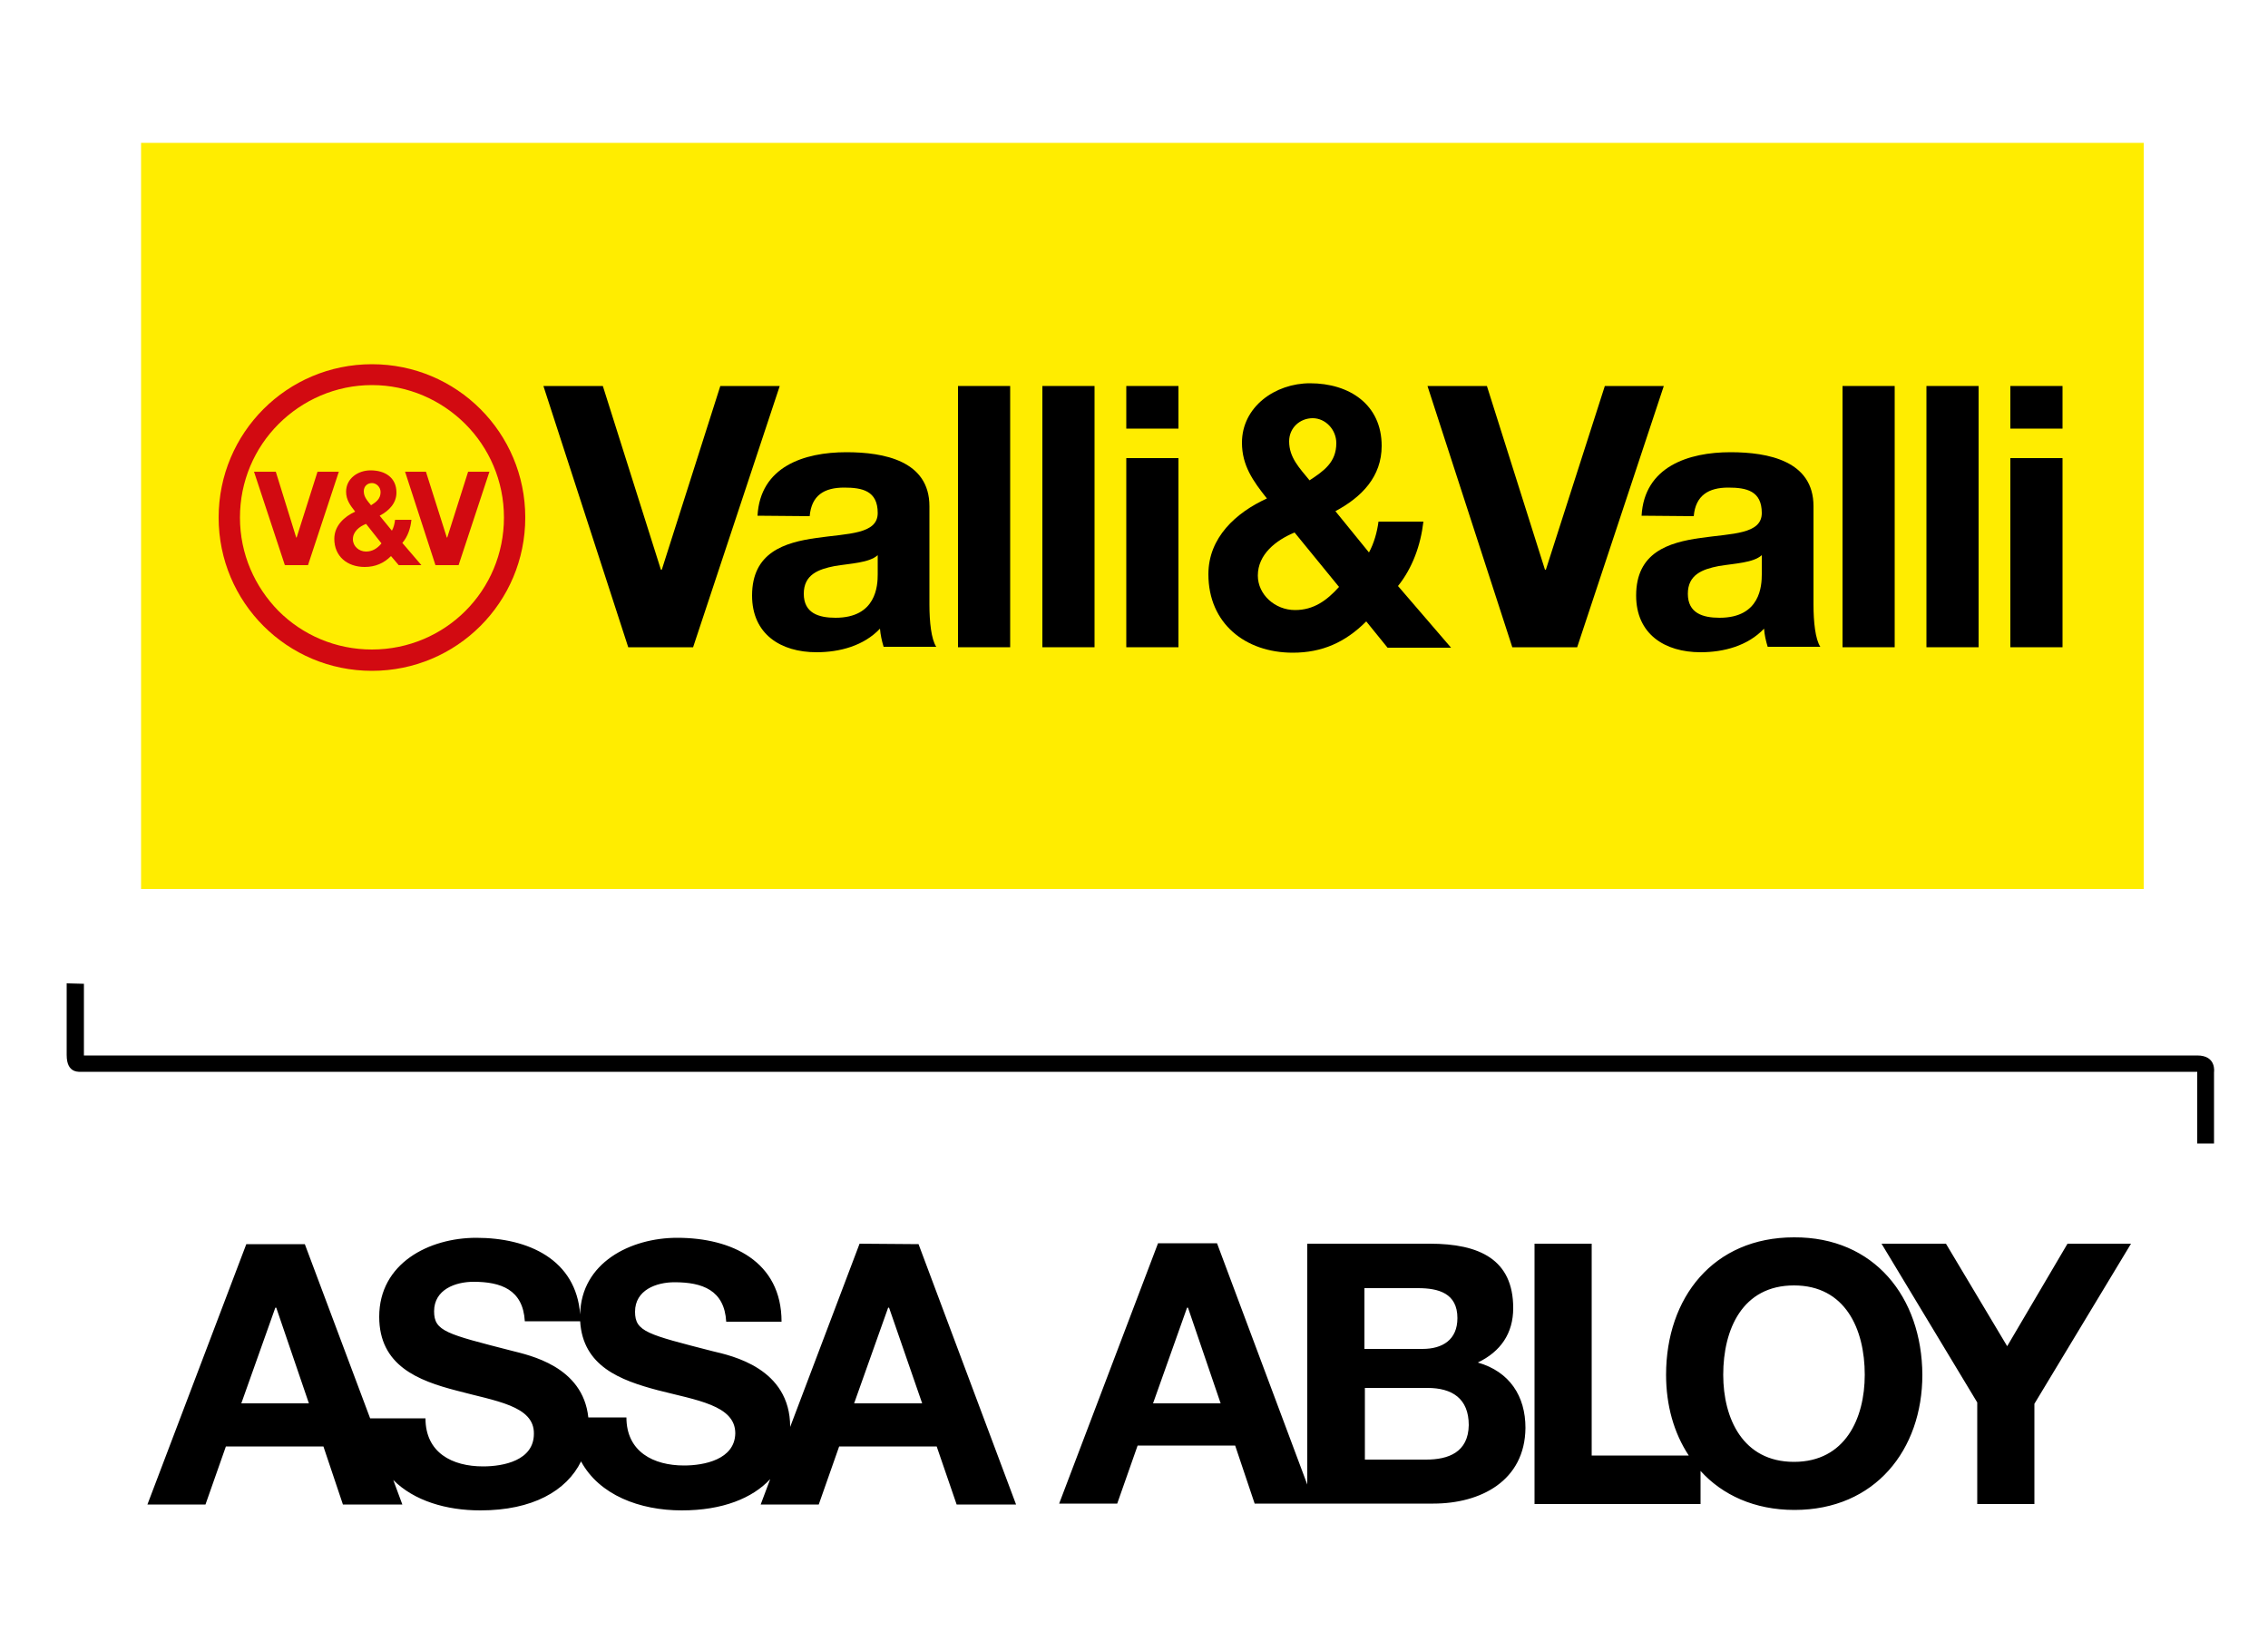 <?xml version="1.0" encoding="utf-8"?>
<!-- Generator: Adobe Illustrator 21.0.2, SVG Export Plug-In . SVG Version: 6.00 Build 0)  -->
<svg version="1.1" id="Calque_1" xmlns="http://www.w3.org/2000/svg" xmlns:xlink="http://www.w3.org/1999/xlink" x="0px" y="0px"
	 viewBox="0 0 500 364" style="enable-background:new 0 0 500 364;" xml:space="preserve">
<style type="text/css">
	.st0{fill:#FFED00;}
	.st1{fill:#D20A11;}
</style>
<rect x="31.1" y="31.5" class="st0" width="441.5" height="164.5"/>
<polygon points="171.9,85.1 158.8,85.1 145.9,125.6 145.7,125.6 132.9,85.1 119.8,85.1 138.5,142.7 152.8,142.7 "/>
<path d="M193.5,126.6c0,2.5-0.3,9.6-9.3,9.6c-3.7,0-7-1-7-5.3c0-4.2,3.2-5.4,6.8-6.1c3.6-0.6,7.6-0.7,9.5-2.4V126.6z M178.5,113.8
	c0.4-4.6,3.2-6.3,7.6-6.3c4,0,7.4,0.7,7.4,5.6c0,4.7-6.5,4.5-13.5,5.5c-7.1,1-14.2,3.2-14.2,12.7c0,8.5,6.3,12.5,14.2,12.5
	c5.1,0,10.4-1.4,14-5.2c0.1,1.3,0.4,2.7,0.8,4h11.6c-1.1-1.7-1.5-5.5-1.5-9.3v-21.7c0-10-10-11.9-18.3-11.9c-9.4,0-19,3.2-19.6,14
	L178.5,113.8L178.5,113.8z"/>
<rect x="211.2" y="85.1" width="11.5" height="57.6"/>
<rect x="229.8" y="85.1" width="11.5" height="57.6"/>
<path d="M248.3,142.7h11.5V101h-11.5L248.3,142.7L248.3,142.7z M259.8,85.1h-11.5v9.4h11.5V85.1z"/>
<polygon points="366.8,85.1 353.8,85.1 340.8,125.6 340.6,125.6 327.8,85.1 314.7,85.1 333.4,142.7 347.7,142.7 "/>
<path d="M388.4,126.6c0,2.5-0.3,9.6-9.3,9.6c-3.7,0-7-1-7-5.3c0-4.2,3.2-5.4,6.8-6.1c3.6-0.6,7.6-0.7,9.5-2.4V126.6z M373.4,113.8
	c0.4-4.6,3.3-6.3,7.6-6.3c4,0,7.4,0.7,7.4,5.6c0,4.7-6.5,4.5-13.5,5.5c-7.1,1-14.2,3.2-14.2,12.7c0,8.5,6.3,12.5,14.2,12.5
	c5.1,0,10.4-1.4,14-5.2c0.1,1.4,0.4,2.7,0.8,4h11.6c-1.1-1.7-1.5-5.5-1.5-9.3v-21.7c0-10-10-11.9-18.3-11.9c-9.3,0-19,3.2-19.6,14
	L373.4,113.8L373.4,113.8z"/>
<rect x="406.2" y="85.1" width="11.5" height="57.6"/>
<rect x="424.7" y="85.1" width="11.5" height="57.6"/>
<path d="M443.2,142.7h11.5V101h-11.5V142.7z M454.7,85.1h-11.5v9.4h11.5V85.1z"/>
<path d="M294.6,97.7c0,4.2-2.7,6.1-5.9,8.2c-2.2-2.7-4.5-5-4.5-8.6c0-3,2.4-5.1,5.2-5.1C292.2,92.2,294.6,94.7,294.6,97.7
	 M295.2,129.4c-2.7,3-5.6,5.1-9.7,5.1c-4.4,0-8.2-3.4-8.2-7.6c0-4.7,4-7.8,8.1-9.5L295.2,129.4z M305.9,142.8h14l-11.7-13.6
	c3.2-4,5-9,5.6-14.2h-9.9c-0.3,2.3-1,4.8-2.1,6.8l-7.4-9.1c5.8-3.1,10.2-7.6,10.2-14.4c0-9.1-7.1-13.8-15.8-13.8
	c-7.7,0-15,5.2-15,13.1c0,5,2.4,8.4,5.5,12.3c-6.8,3.1-12.9,8.6-12.9,16.7c0,10.9,8.2,17.3,18.6,17.3c6.5,0,11.6-2.3,16.2-6.9
	L305.9,142.8z"/>
<path d="M14.7,216.8c0,0,0,12.6,0,15.8c0,4.2,2.8,3.7,3.7,3.7c41.5,0,462.5,0,466,0c0,2.9,0,15.8,0,15.8h3.7v-15.7
	c0,0,0.6-3.7-3.7-3.7c-41.9,0-462.5,0-465.9,0c0-2.9,0-15.8,0-15.8L14.7,216.8L14.7,216.8z"/>
<path d="M189.5,274.2l-15.3,40.4c0-13-12.9-15.7-17.1-16.7c-14.4-3.7-17.1-4.3-17.1-8.7c0-4.8,4.7-6.5,8.7-6.5
	c6.1,0,11,1.7,11.4,8.7h12.2c0-13.3-11-18.5-23-18.5c-10.3,0-21.2,5.5-21.4,16.9c-0.9-12.1-11.4-16.9-22.9-16.9
	c-10.4,0-21.4,5.6-21.4,17.4c0,10.8,8.6,14.1,17.1,16.3c8.5,2.3,17.1,3.3,17,9.5c0,5.9-6.7,7.2-11.2,7.2c-6.8,0-12.7-3-12.7-10.6
	H81.6l-14.4-38.4H54.3l-21.8,57.4h12.8l4.5-12.8h21.5l4.3,12.8h13.1l-2-5.4c4.6,4.6,11.7,6.7,19.2,6.7c11.5,0,19-4.3,22.2-10.8
	c4,7.4,12.9,10.8,22.2,10.8c9,0,15.6-2.7,19.5-6.9l-2.1,5.6h12.8l4.5-12.8h21.5l4.4,12.8H224l-21.5-57.4L189.5,274.2L189.5,274.2z
	 M53.2,309.4l7.5-21.1h0.2l7.2,21.1H53.2z M150.8,323.1c-6.7,0-12.7-3-12.7-10.6h-8.4c-1.2-11.3-13-13.7-16.9-14.7
	c-14.4-3.7-17.1-4.3-17.1-8.7c0-4.8,4.7-6.5,8.7-6.5c6,0,10.9,1.7,11.3,8.7h12.2c0.6,9.9,8.8,13,17.1,15.2
	c8.5,2.2,17.1,3.3,17.1,9.5C162,321.8,155.2,323.1,150.8,323.1z M188.3,309.4l7.5-21.1h0.2l7.3,21.1H188.3z M325.8,300.4
	c5-2.4,7.8-6.4,7.8-12c0-10.7-7.4-14.2-18.4-14.2h-27v53.1l-19.9-53.2h-13l-21.8,57.4h12.8l4.5-12.8h21.5l4.3,12.8h13.1l0,0H316
	c10.4,0,20.2-5,20.3-16.7C336.3,307.8,332.8,302.4,325.8,300.4z M254.2,309.4l7.5-21.1h0.2l7.2,21.1H254.2z M300.8,284h11.8
	c4.5,0,8.7,1.1,8.7,6.6c0,4.8-3.3,6.8-7.7,6.8h-12.8V284L300.8,284z M314.4,321.8h-13.5V306h13.8c5.4,0,9.1,2.3,9.1,8.2
	C323.7,320.2,319.3,321.8,314.4,321.8z M395.5,272.8c-17.8,0-28.2,13.3-28.2,30.3c0,6.7,1.7,12.8,5,17.8h-21.4v-46.7h-12.6v57.4
	h36.6v-7.3c4.8,5.3,11.9,8.6,20.7,8.6c17.8,0,28.2-13.3,28.2-29.8C423.7,286,413.2,272.7,395.5,272.8z M395.5,322.3
	c-11.3,0-15.6-9.6-15.6-19.2c0-10,4.2-19.7,15.6-19.7c11.3,0,15.6,9.6,15.6,19.7C411.1,312.7,406.8,322.3,395.5,322.3z M455.8,274.2
	l-13.3,22.6L429,274.2h-14.2l21.1,35v22.4h12.6v-22.1l21.3-35.3H455.8z"/>
<polyline class="st1" points="74.7,104 70,104 65.4,118.5 65.3,118.5 60.8,104 56,104 62.8,124.6 67.9,124.6 74.7,104 "/>
<polyline class="st1" points="107.9,104 103.2,104 98.6,118.5 98.5,118.5 93.9,104 89.3,104 96,124.6 101.1,124.6 107.9,104 "/>
<path class="st1" d="M87.9,124.6h5l-4.2-4.9c1.2-1.4,1.8-3.2,2-5.1h-3.6c-0.1,0.8-0.3,1.7-0.7,2.4l-2.7-3.3c2.1-1.1,3.7-2.8,3.7-5.1
	c0-3.3-2.5-4.9-5.7-4.9c-2.8,0-5.4,1.8-5.4,4.7c0,1.8,0.9,3,2,4.4c-2.4,1.1-4.6,3.1-4.6,6c0,3.9,2.9,6.2,6.7,6.2
	c2.3,0,4.2-0.8,5.8-2.4L87.9,124.6 M84.1,119.8c-0.9,1.1-2,1.8-3.4,1.8c-1.6,0-2.9-1.2-2.9-2.7c0-1.7,1.4-2.8,2.9-3.4L84.1,119.8z
	 M83.9,108.5c0,1.5-1,2.2-2.1,2.9c-0.8-1-1.6-1.8-1.6-3.1c0-1.1,0.8-1.8,1.8-1.8C83,106.5,83.9,107.4,83.9,108.5"/>
<path class="st1" d="M48.2,114.1c0-18.7,15.1-33.8,33.8-33.8s33.8,15.1,33.8,33.8s-15.1,33.8-33.8,33.8v-4.7
	c8.1,0,15.4-3.3,20.6-8.5c5.3-5.3,8.5-12.6,8.5-20.6c0-8.1-3.3-15.4-8.5-20.6C97.3,88.2,90,84.9,82,84.9s-15.3,3.3-20.6,8.6
	s-8.5,12.6-8.5,20.6c0,8.1,3.3,15.3,8.5,20.6c5.3,5.3,12.6,8.5,20.6,8.5v4.7C63.3,147.9,48.2,132.8,48.2,114.1"/>
</svg>
